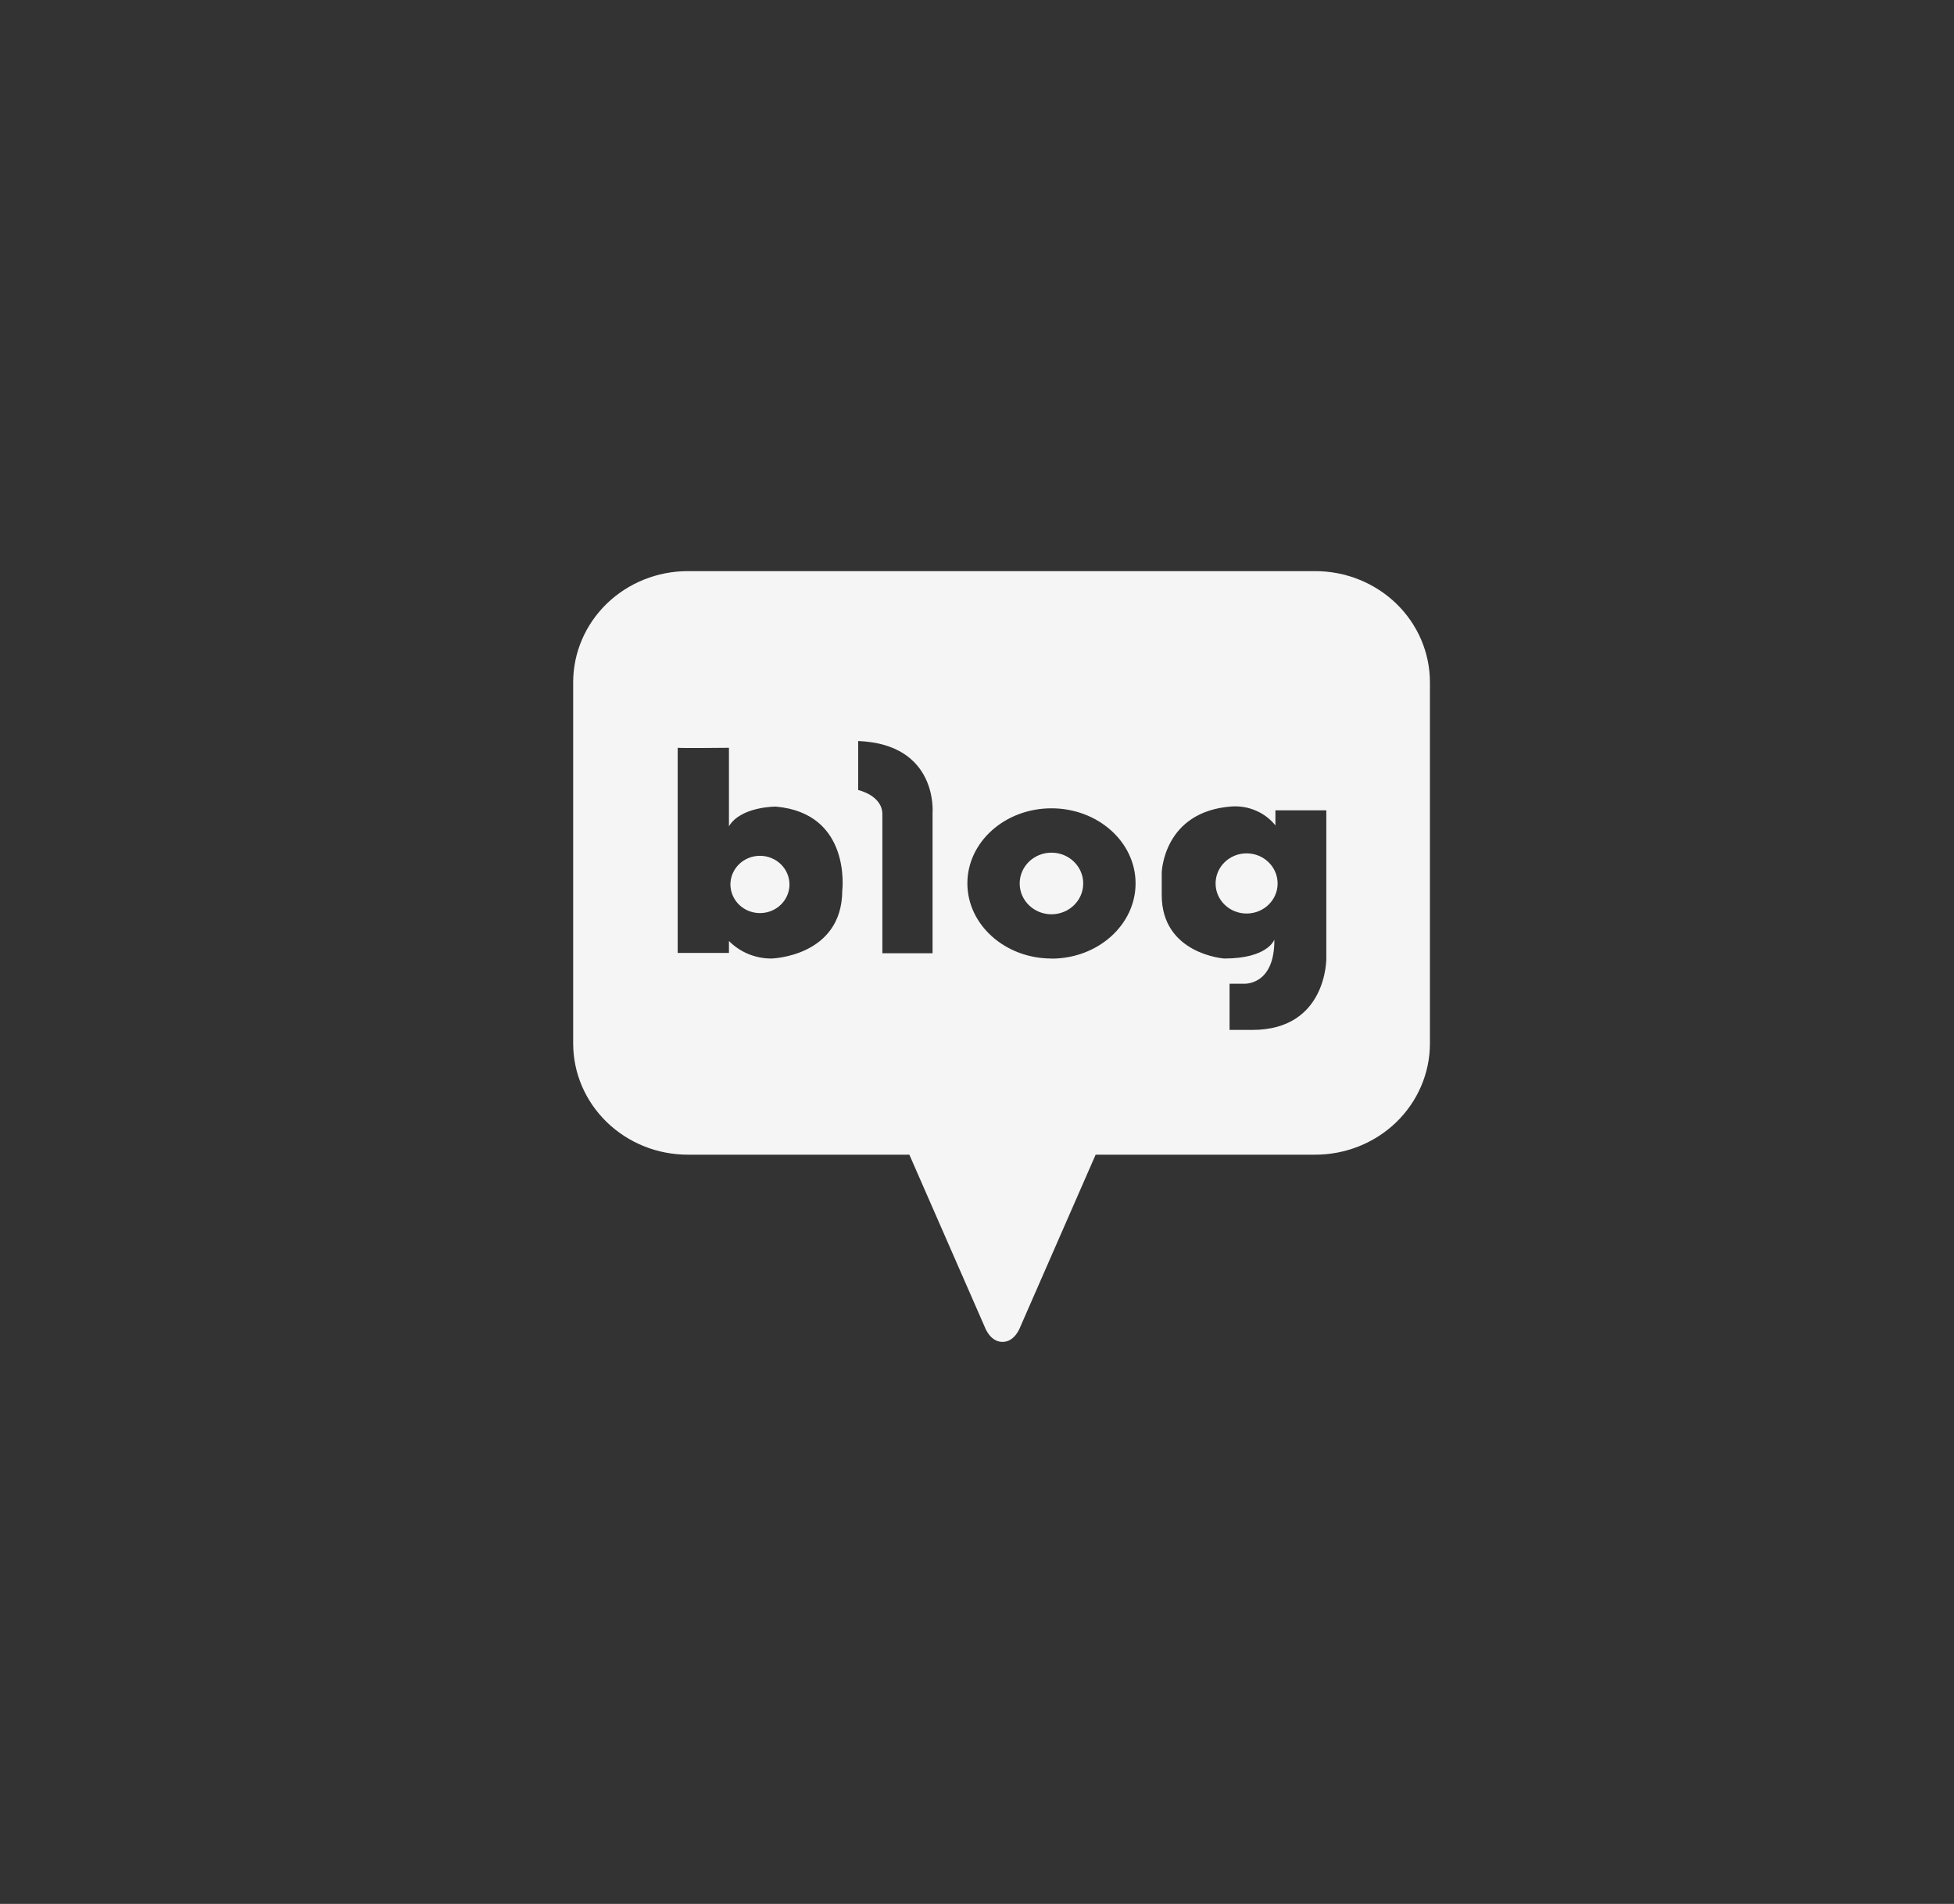 <svg width="39" height="38" viewBox="0 0 39 38" fill="none" xmlns="http://www.w3.org/2000/svg">
<rect x="0" y="0" width="39" height="38" fill="#333333" stroke="none"/>
<path d="M15.169 17.081C15.053 17.081 14.938 17.114 14.841 17.177C14.745 17.239 14.669 17.329 14.624 17.433C14.579 17.538 14.567 17.652 14.59 17.763C14.613 17.874 14.669 17.976 14.751 18.056C14.833 18.136 14.938 18.191 15.053 18.213C15.167 18.235 15.285 18.224 15.393 18.181C15.501 18.137 15.593 18.064 15.658 17.97C15.722 17.876 15.757 17.766 15.757 17.653C15.757 17.501 15.695 17.356 15.585 17.249C15.475 17.142 15.325 17.081 15.169 17.081Z" fill="#F5F5F5"/>
<path d="M20.986 18.248C21.336 18.248 21.62 17.973 21.62 17.633C21.62 17.293 21.336 17.018 20.986 17.018C20.636 17.018 20.352 17.293 20.352 17.633C20.352 17.973 20.636 18.248 20.986 18.248Z" fill="#F5F5F5"/>
<path d="M26.251 11.399H13.727C13.121 11.399 12.54 11.633 12.111 12.048C11.683 12.463 11.441 13.026 11.44 13.614V20.826C11.44 21.415 11.681 21.979 12.11 22.395C12.539 22.812 13.12 23.046 13.727 23.046H18.15L19.655 26.485C19.655 26.485 19.758 26.783 20.009 26.783C20.26 26.783 20.363 26.485 20.363 26.485L21.868 23.046H26.248C26.855 23.047 27.437 22.814 27.867 22.399C28.297 21.983 28.539 21.419 28.54 20.83V13.614C28.539 13.026 28.297 12.462 27.868 12.047C27.438 11.632 26.857 11.399 26.251 11.399ZM16.811 17.775C16.805 19.095 15.399 19.131 15.399 19.131C15.241 19.132 15.083 19.101 14.937 19.041C14.791 18.981 14.659 18.892 14.549 18.781V19.02H13.526V14.925C13.59 14.935 14.549 14.925 14.549 14.925V16.491C14.79 16.093 15.486 16.099 15.486 16.099C17 16.233 16.811 17.775 16.811 17.775ZM18.613 16.223V19.026H17.611V16.251C17.611 15.873 17.128 15.768 17.128 15.768V14.79C18.728 14.853 18.613 16.223 18.613 16.223ZM20.986 19.131C20.064 19.131 19.308 18.46 19.308 17.631C19.308 16.803 20.06 16.133 20.986 16.133C21.913 16.133 22.665 16.804 22.665 17.631C22.665 18.459 21.913 19.133 20.986 19.133V19.131ZM26.472 19.131C26.472 19.131 26.487 20.556 24.995 20.556H24.541V19.634H24.816C24.816 19.634 25.442 19.689 25.435 18.752C25.435 18.752 25.312 19.131 24.434 19.131C24.434 19.131 23.187 19.044 23.187 17.864V17.417C23.187 17.417 23.216 16.194 24.585 16.096C24.751 16.085 24.917 16.114 25.069 16.18C25.221 16.245 25.354 16.347 25.456 16.474V16.173H26.472V19.131Z" fill="#F5F5F5"/>
<path d="M24.881 18.233C25.222 18.233 25.5 17.965 25.5 17.633C25.5 17.301 25.222 17.032 24.881 17.032C24.539 17.032 24.262 17.301 24.262 17.633C24.262 17.965 24.539 18.233 24.881 18.233Z" fill="#F5F5F5"/>
</svg>
